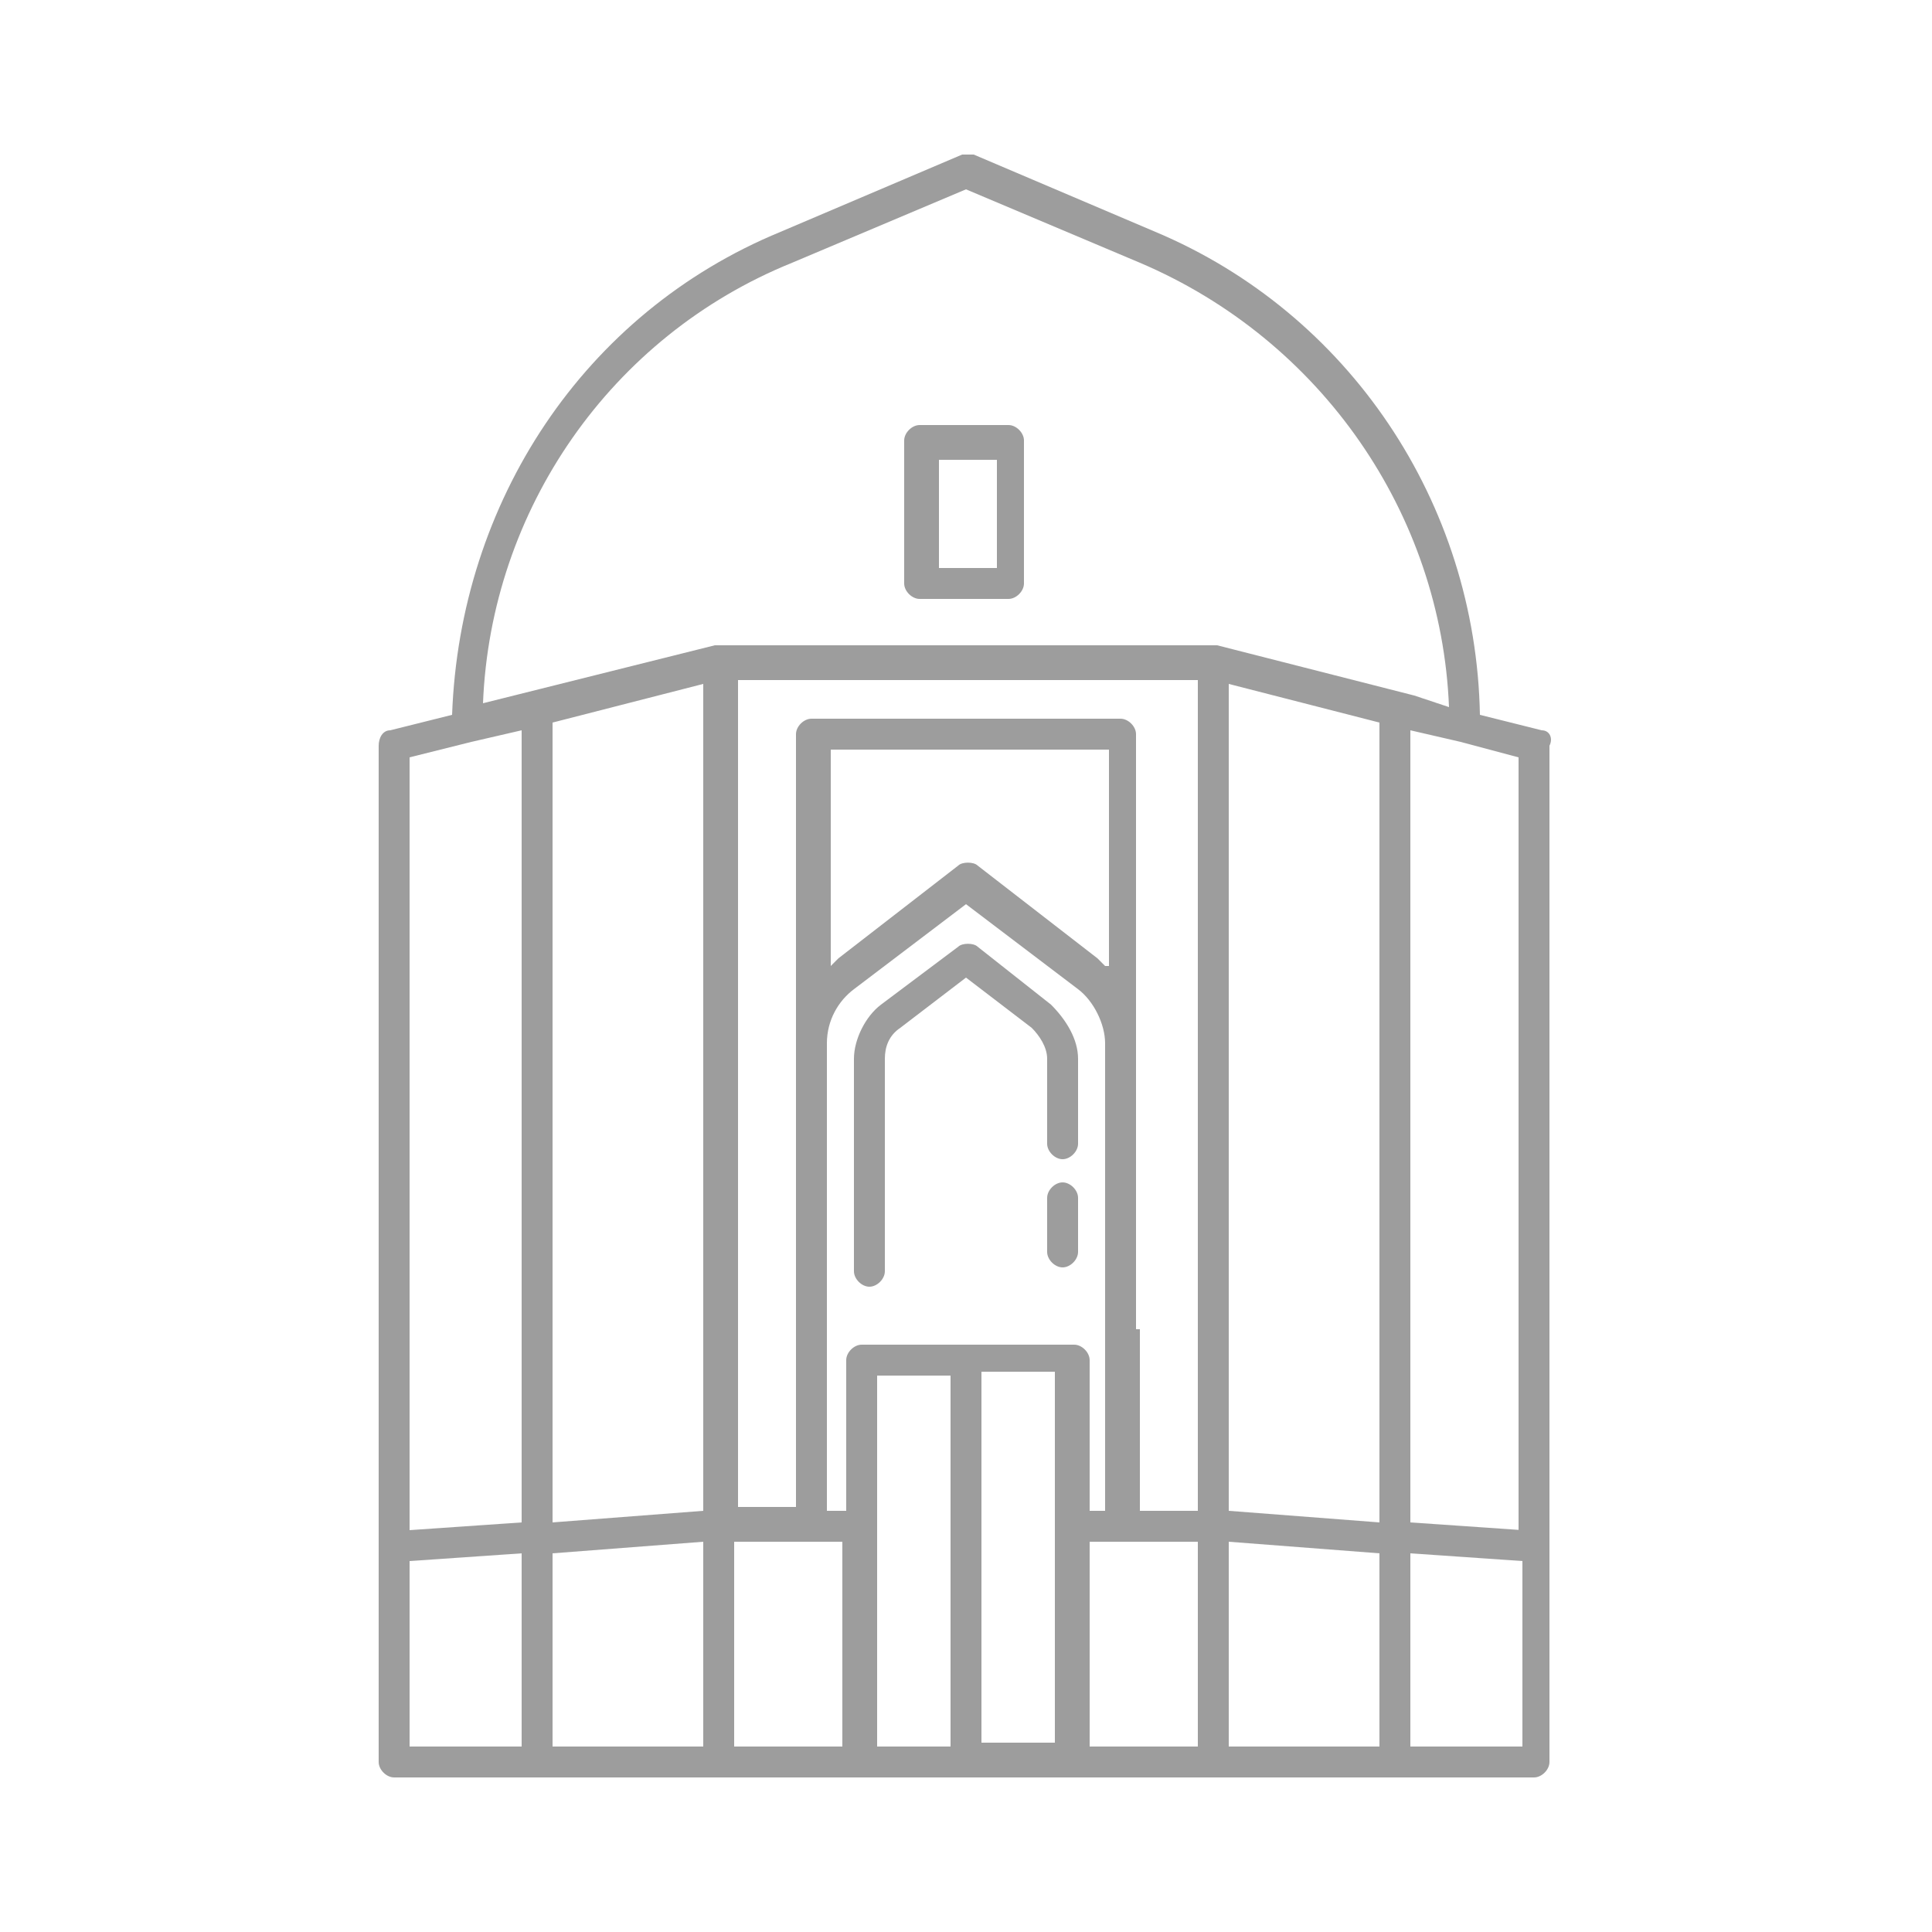 <?xml version="1.0" encoding="utf-8"?>
<!-- Generator: Adobe Illustrator 23.1.0, SVG Export Plug-In . SVG Version: 6.00 Build 0)  -->
<svg fill="#9D9D9D" version="1.1" id="Layer_1" xmlns="http://www.w3.org/2000/svg" xmlns:xlink="http://www.w3.org/1999/xlink" x="0px" y="0px"
	 viewBox="0 0 50 50" style="enable-background:new 0 0 50 50;" xml:space="preserve">
<g>
	<path d="M39.9,18.9l-1.6-0.4C38.2,13,34.9,8.1,29.9,6l-4.7-2c-0.1,0-0.2,0-0.3,0l-4.7,2c-5.1,2.1-8.3,7-8.5,12.5l-1.6,0.4
		c-0.2,0-0.3,0.2-0.3,0.4V40v5.6c0,0.2,0.2,0.4,0.4,0.4h3.7h4.7h3.6H25h2.7h3.6h4.7h3.7c0.2,0,0.4-0.2,0.4-0.4V40V19.3
		C40.2,19.1,40.1,18.9,39.9,18.9z M39.4,39.6l-2.9-0.2V18.9l1.3,0.3c0,0,0,0,0,0l1.5,0.4V39.6z M28.2,39.1v-3.9
		c0-0.2-0.2-0.4-0.4-0.4H25h-2.7c-0.2,0-0.4,0.2-0.4,0.4v3.9l-0.5,0v-4.6v-7.5c0-0.6,0.3-1.1,0.7-1.4l2.9-2.2l2.9,2.2
		c0.4,0.3,0.7,0.9,0.7,1.4v7.5v4.6H28.2z M28.6,25c-0.1-0.1-0.1-0.1-0.2-0.2l-3.1-2.4c-0.1-0.1-0.4-0.1-0.5,0l-3.1,2.4
		c-0.1,0.1-0.1,0.1-0.2,0.2v-5.6h7.2V25z M29.4,34.4v-7.5V19c0-0.2-0.2-0.4-0.4-0.4h-8c-0.2,0-0.4,0.2-0.4,0.4v7.9v7.5v4.6l-1.5,0
		V17.6H31v21.5h-1.5V34.4z M18.2,17.7v21.4l-3.9,0.3V18.7L18.2,17.7z M31.8,17.7l3.9,1v20.7l-3.9-0.3V17.7z M20.5,6.8L25,4.9
		l4.5,1.9c4.7,2,7.8,6.5,8,11.5L36.6,18l-5.1-1.3c0,0-0.1,0-0.1,0H18.6c0,0-0.1,0-0.1,0l-6,1.5C12.7,13.2,15.8,8.7,20.5,6.8z
		 M12.2,19.2C12.2,19.2,12.2,19.2,12.2,19.2l1.3-0.3v20.5l-2.9,0.2v-20L12.2,19.2z M10.6,40.4l2.9-0.2v5h-2.9V40.4z M14.3,40.2
		l3.9-0.3v5.3h-3.9V40.2z M19,39.9h2.8v5.3H19V39.9z M22.7,39.5v-3.9h1.9v9.6h-1.9V39.5z M25.4,35.5h1.9v3.9v5.7h-1.9V35.5z
		 M28.2,39.9l0.9,0c0,0,0,0,0,0s0,0,0,0l1.9,0v5.3h-2.8V39.9z M31.8,39.9l3.9,0.3v5h-3.9V39.9z M39.4,45.2h-2.9v-5l2.9,0.2V45.2z"/>
	<path d="M27.2,26l-1.9-1.5c-0.1-0.1-0.4-0.1-0.5,0L22.8,26c-0.4,0.3-0.7,0.9-0.7,1.4v5.5c0,0.2,0.2,0.4,0.4,0.4
		c0.2,0,0.4-0.2,0.4-0.4v-5.5c0-0.3,0.1-0.6,0.4-0.8l1.7-1.3l1.7,1.3c0.2,0.2,0.4,0.5,0.4,0.8v2.2c0,0.2,0.2,0.4,0.4,0.4
		c0.2,0,0.4-0.2,0.4-0.4v-2.2C27.9,26.9,27.6,26.4,27.2,26z"/>
	<path d="M27.5,30.6c-0.2,0-0.4,0.2-0.4,0.4v1.4c0,0.2,0.2,0.4,0.4,0.4c0.2,0,0.4-0.2,0.4-0.4V31C27.9,30.8,27.7,30.6,27.5,30.6z"/>
	<path d="M23.8,15.5h2.3c0.2,0,0.4-0.2,0.4-0.4v-3.7c0-0.2-0.2-0.4-0.4-0.4h-2.3c-0.2,0-0.4,0.2-0.4,0.4v3.7
		C23.4,15.3,23.6,15.5,23.8,15.5z M24.3,11.9h1.5v2.8h-1.5V11.9z"/>
</g>
</svg>
